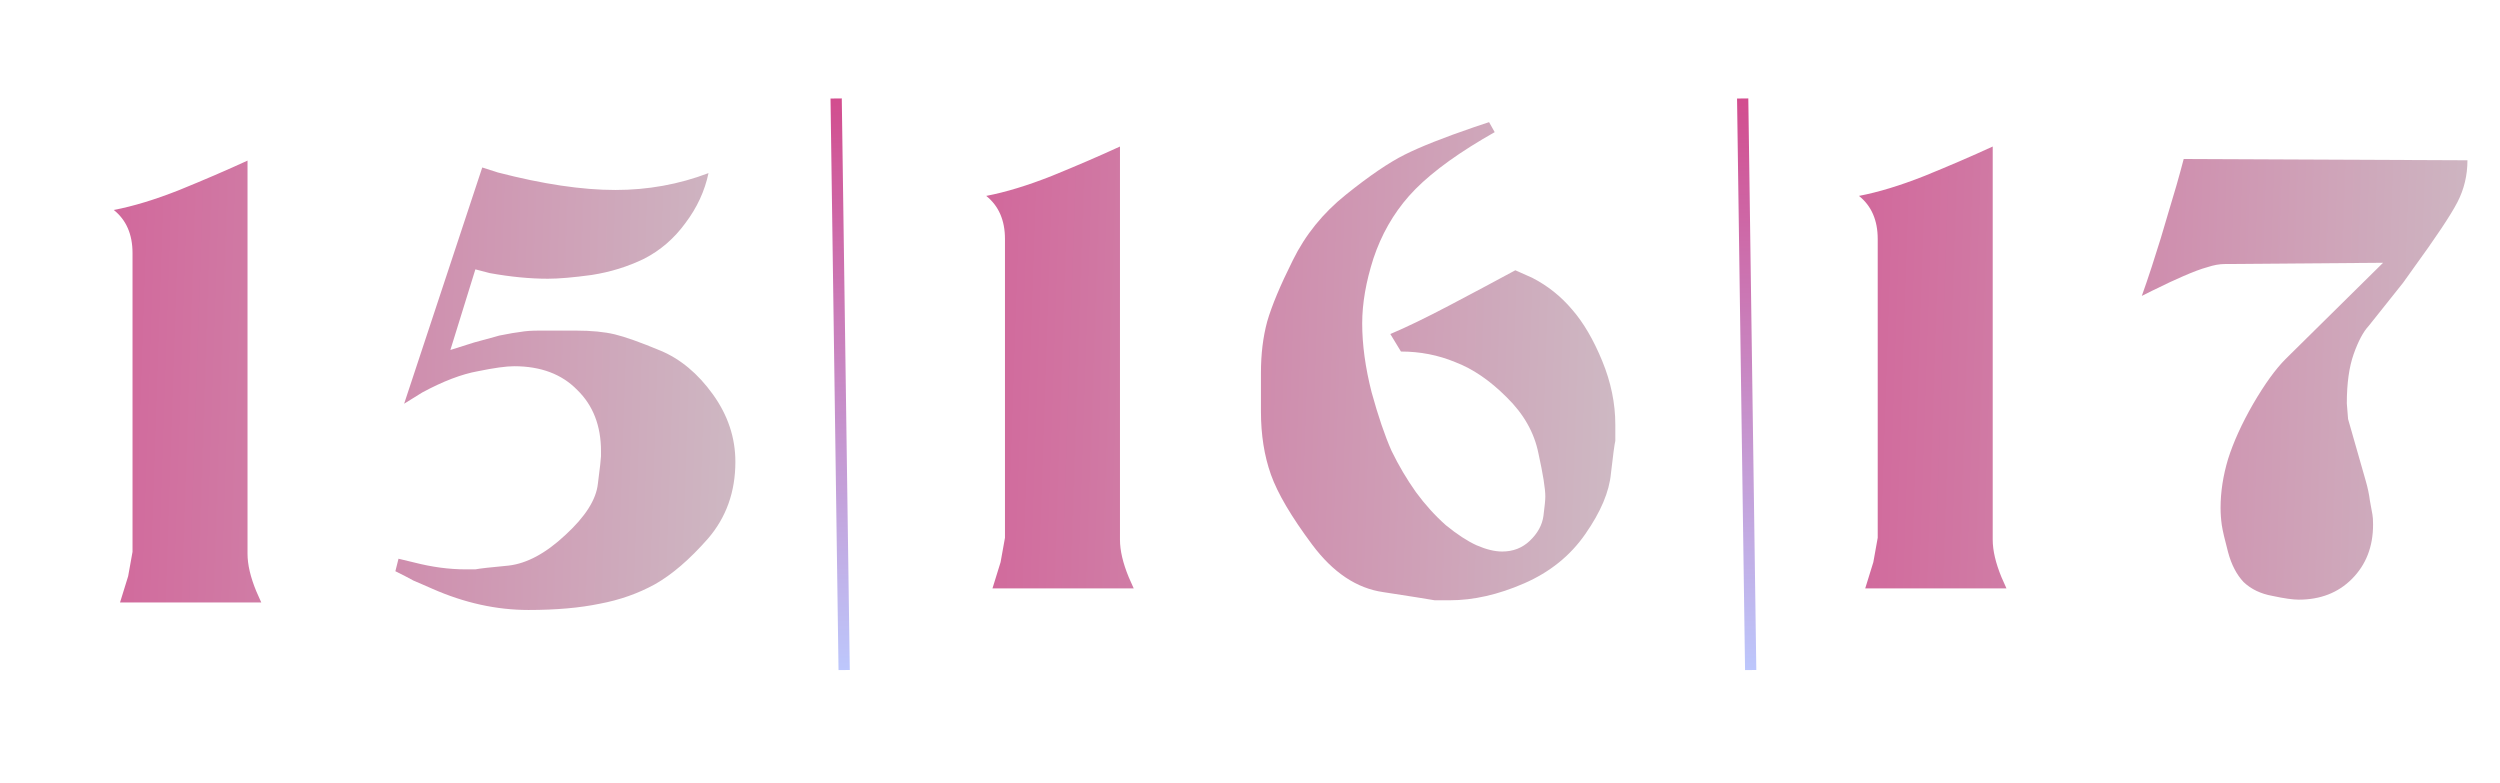 <svg width="888" height="278" viewBox="0 0 888 278" fill="none" xmlns="http://www.w3.org/2000/svg">
<path d="M47.073 89.902C47.073 83.242 44.853 78.136 40.413 74.584C47.369 73.252 55.139 70.884 63.723 67.48C72.455 63.928 80.521 60.45 87.921 57.046V196.684C87.921 200.532 88.957 204.972 91.029 210.004L92.805 214H42.633L45.519 204.676L47.073 196.018V89.902ZM143.546 204.454L140.438 202.9L141.548 198.46L147.098 199.792C153.462 201.42 159.53 202.234 165.302 202.234C166.486 202.234 167.67 202.234 168.854 202.234C170.334 201.938 174.256 201.494 180.62 200.902C187.132 200.162 193.866 196.536 200.822 190.024C207.926 183.512 211.774 177.444 212.366 171.82C213.106 166.048 213.476 162.792 213.476 162.052C213.476 161.164 213.476 160.572 213.476 160.276C213.476 151.248 210.664 143.996 205.04 138.52C199.564 132.896 192.09 130.084 182.618 130.084C179.806 130.084 175.514 130.676 169.742 131.86C163.97 132.896 157.384 135.412 149.984 139.408L143.546 143.404L171.296 59.488L176.846 61.264C192.83 65.408 206.742 67.48 218.582 67.48C230.126 67.48 241.152 65.482 251.66 61.486C250.328 67.85 247.59 73.77 243.446 79.246C239.45 84.722 234.566 88.94 228.794 91.9C223.022 94.712 216.806 96.636 210.146 97.672C203.634 98.56 198.454 99.004 194.606 99.004C188.242 99.004 181.36 98.338 173.96 97.006L168.854 95.674L159.974 124.312L168.41 121.648L175.736 119.65L177.29 119.206C180.99 118.466 183.58 118.022 185.06 117.874C186.688 117.578 188.834 117.43 191.498 117.43H204.596C210.072 117.43 214.66 117.874 218.36 118.762C222.06 119.65 227.462 121.574 234.566 124.534C241.67 127.494 247.886 132.674 253.214 140.074C258.542 147.474 261.206 155.466 261.206 164.05C261.206 174.706 257.95 183.808 251.438 191.356C244.926 198.756 238.636 204.158 232.568 207.562C226.648 210.818 220.136 213.112 213.032 214.444C205.928 215.924 197.492 216.664 187.724 216.664C176.328 216.664 164.932 214.148 153.536 209.116L149.984 207.562L146.876 206.23L143.546 204.454Z" fill="url(#paint0_linear_425_210)"/>
<path d="M356.965 84.902C356.965 78.242 354.745 73.136 350.305 69.584C357.261 68.252 365.031 65.884 373.615 62.48C382.347 58.928 390.413 55.45 397.813 52.046V191.684C397.813 195.532 398.849 199.972 400.921 205.004L402.697 209H352.525L355.411 199.676L356.965 191.018V84.902ZM523.59 45.164L528.918 43.388L530.916 46.94L526.698 49.382C515.006 56.338 506.274 63.072 500.502 69.584C494.878 75.948 490.66 83.348 487.848 91.784C485.184 100.072 483.852 107.768 483.852 114.872C483.852 122.42 484.962 130.56 487.182 139.292C489.55 147.876 491.918 154.832 494.286 160.16C496.802 165.34 499.688 170.224 502.944 174.812C506.2 179.252 509.752 183.174 513.6 186.578C517.596 189.834 521.222 192.202 524.478 193.682C527.882 195.162 530.916 195.902 533.58 195.902C537.428 195.902 540.684 194.644 543.348 192.128C546.16 189.464 547.788 186.504 548.232 183.248C548.676 179.844 548.898 177.55 548.898 176.366C548.898 173.554 548.084 168.448 546.456 161.048C544.976 153.648 541.202 146.988 535.134 141.068C529.214 135.148 523.146 131.004 516.93 128.636C510.862 126.12 504.424 124.862 497.616 124.862L493.842 118.646C499.466 116.278 506.496 112.874 514.932 108.434C523.368 103.994 531.138 99.85 538.242 96.002L544.236 98.666C549.712 101.478 554.448 105.252 558.444 109.988C562.44 114.576 565.992 120.644 569.1 128.192C572.208 135.74 573.762 143.288 573.762 150.836V153.944C573.762 154.832 573.762 155.72 573.762 156.608C573.466 157.792 572.948 161.64 572.208 168.152C571.616 174.664 568.582 181.842 563.106 189.686C557.778 197.382 550.526 203.228 541.35 207.224C532.174 211.22 523.368 213.218 514.932 213.218C513.156 213.218 511.38 213.218 509.604 213.218C507.088 212.774 501.02 211.812 491.4 210.332C481.928 209 473.492 203.376 466.092 193.46C458.692 183.544 453.808 175.256 451.44 168.596C449.072 161.936 447.888 154.462 447.888 146.174V132.41C447.888 125.75 448.628 119.682 450.108 114.206C451.736 108.582 454.77 101.33 459.21 92.45C463.65 83.422 469.94 75.652 478.08 69.14C486.368 62.48 493.324 57.744 498.948 54.932C504.572 52.12 512.786 48.864 523.59 45.164Z" fill="url(#paint1_linear_425_210)"/>
<path d="M666.965 84.902C666.965 78.242 664.745 73.136 660.305 69.584C667.261 68.252 675.031 65.884 683.615 62.48C692.347 58.928 700.413 55.45 707.813 52.046V191.684C707.813 195.532 708.849 199.972 710.921 205.004L712.697 209H662.525L665.411 199.676L666.965 191.018V84.902ZM764.326 103.328L760.774 105.104L762.55 99.998L764.326 94.67C766.546 87.862 768.544 81.35 770.32 75.134C772.244 68.918 774.02 62.702 775.648 56.486L876.436 56.93C876.436 62.258 875.252 67.216 872.884 71.804C870.516 76.392 865.188 84.384 856.9 95.78L853.57 100.442L843.136 113.54L841.36 115.76C839.436 117.832 837.66 121.162 836.032 125.75C834.404 130.338 833.59 136.184 833.59 143.288L834.034 148.838L840.25 170.594C840.99 173.11 841.508 175.552 841.804 177.92C842.248 180.288 842.544 181.916 842.692 182.804C842.84 183.544 842.914 184.728 842.914 186.356C842.914 194.2 840.398 200.638 835.366 205.67C830.482 210.554 824.192 212.996 816.496 212.996C814.424 212.996 811.316 212.552 807.172 211.664C803.028 210.924 799.624 209.296 796.96 206.78C794.444 204.116 792.594 200.564 791.41 196.124C790.226 191.684 789.486 188.502 789.19 186.578C788.894 184.506 788.746 182.434 788.746 180.362C788.746 174.738 789.634 168.966 791.41 163.046C793.334 156.978 796.294 150.466 800.29 143.51C804.434 136.406 808.282 131.078 811.834 127.526L846.466 93.338L790.3 93.782C788.376 93.782 786.304 94.152 784.084 94.892C781.864 95.484 778.904 96.594 775.204 98.222L770.764 100.22L764.326 103.328Z" fill="url(#paint2_linear_425_210)"/>
<line y1="-2" x2="203.021" y2="-2" transform="matrix(0.014 1 -1 0.01 617 35)" stroke="url(#paint3_linear_425_210)" stroke-width="4"/>
<line y1="-2" x2="203.021" y2="-2" transform="matrix(0.014 1 -1 0.01 295 35)" stroke="url(#paint4_linear_425_210)" stroke-width="4"/>
<defs>
<linearGradient id="paint0_linear_425_210" x1="-31.194" y1="-83.12" x2="328.954" y2="-71.02" gradientUnits="userSpaceOnUse">
<stop stop-color="#D24D8E"/>
<stop offset="1" stop-color="#CDCDCD"/>
</linearGradient>
<linearGradient id="paint1_linear_425_210" x1="278.806" y1="-88.12" x2="638.954" y2="-76.02" gradientUnits="userSpaceOnUse">
<stop stop-color="#D24D8E"/>
<stop offset="1" stop-color="#CDCDCD"/>
</linearGradient>
<linearGradient id="paint2_linear_425_210" x1="588.806" y1="-88.12" x2="948.954" y2="-76.02" gradientUnits="userSpaceOnUse">
<stop stop-color="#D24D8E"/>
<stop offset="1" stop-color="#CDCDCD"/>
</linearGradient>
<linearGradient id="paint3_linear_425_210" x1="0" y1="0.5" x2="203.021" y2="0.5" gradientUnits="userSpaceOnUse">
<stop stop-color="#D24D8E"/>
<stop offset="1" stop-color="#BDC7FC"/>
</linearGradient>
<linearGradient id="paint4_linear_425_210" x1="0" y1="0.5" x2="203.021" y2="0.5" gradientUnits="userSpaceOnUse">
<stop stop-color="#D24D8E"/>
<stop offset="1" stop-color="#BDC7FC"/>
</linearGradient>
</defs>
</svg>
